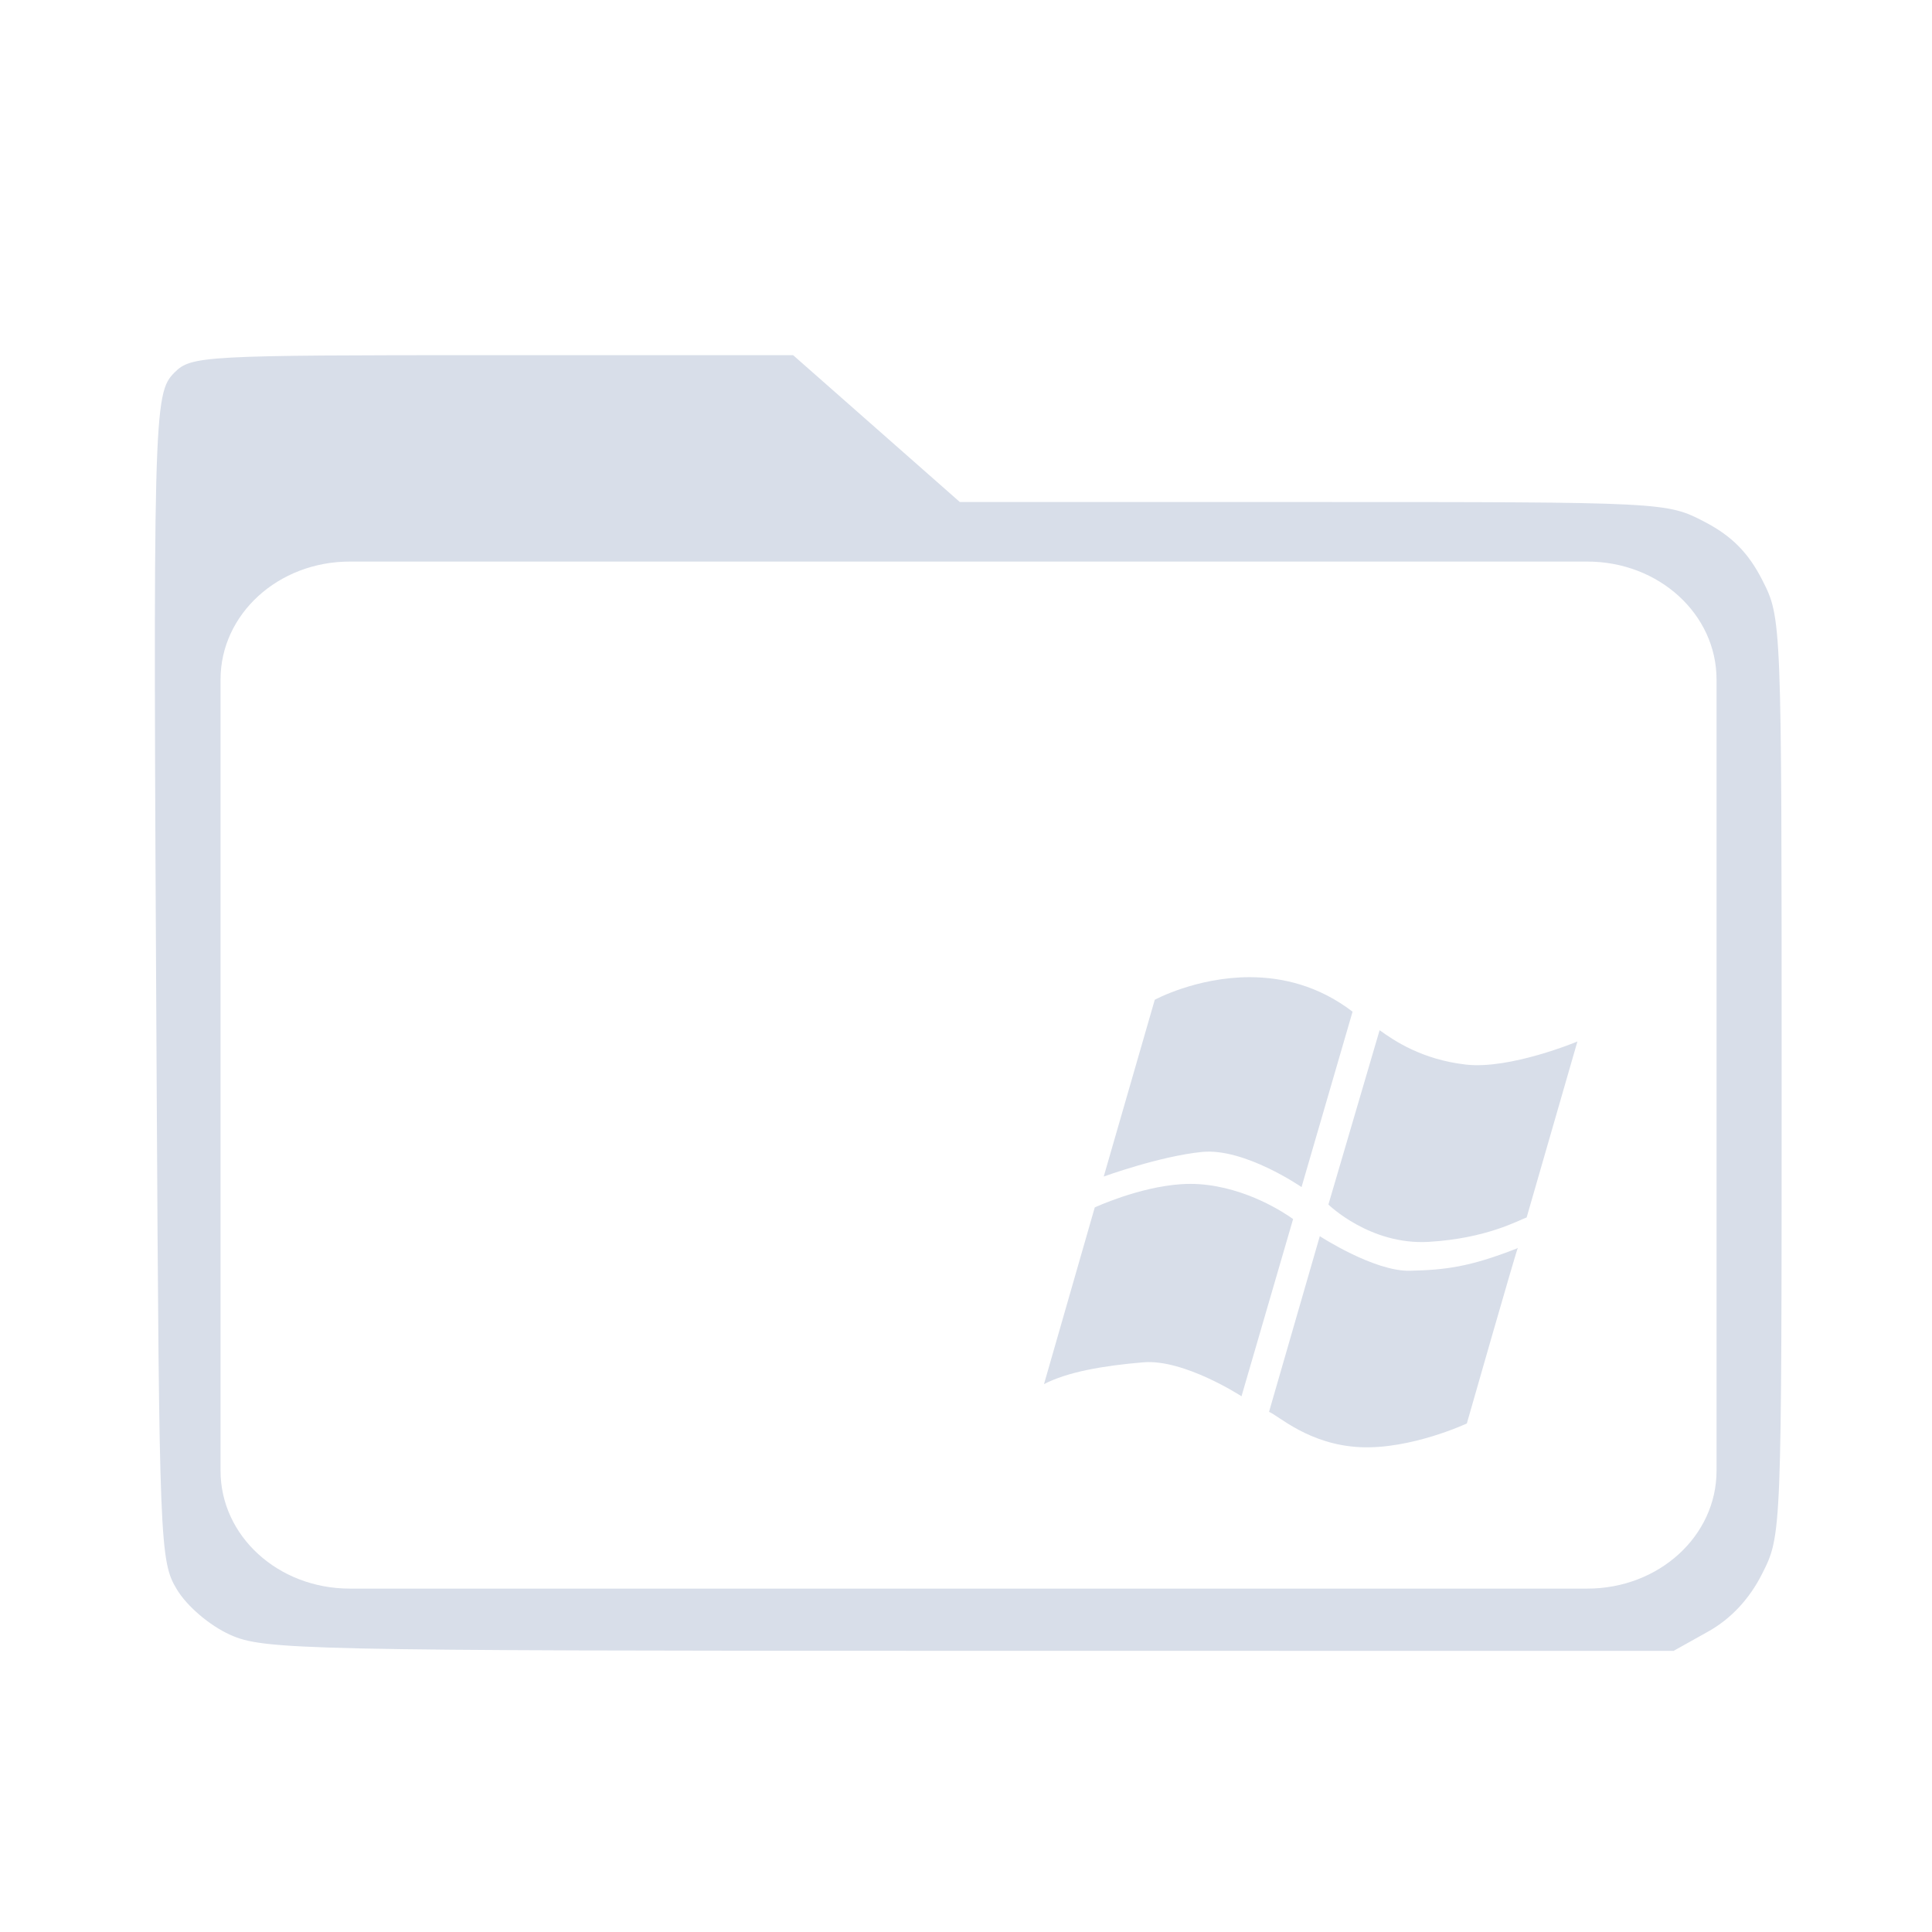 <?xml version='1.0' encoding='UTF-8'?>
<svg xmlns:inkscape="http://www.inkscape.org/namespaces/inkscape" xmlns:sodipodi="http://sodipodi.sourceforge.net/DTD/sodipodi-0.dtd" xmlns="http://www.w3.org/2000/svg" xmlns:svg="http://www.w3.org/2000/svg" xmlns:rdf="http://www.w3.org/1999/02/22-rdf-syntax-ns#" xmlns:cc="http://creativecommons.org/ns#" xmlns:dc="http://purl.org/dc/elements/1.1/" width="64" height="64" version="1.1" id="svg73" sodipodi:docname="folder-wine.svg" inkscape:version="1.4.2 (ebf0e940d0, 2025-05-08)">
  <sodipodi:namedview pagecolor="#f5f7fa" bordercolor="#666666" borderopacity="1" objecttolerance="10" gridtolerance="10" guidetolerance="10" inkscape:pageopacity="0" inkscape:pageshadow="2" inkscape:window-width="1337" inkscape:window-height="758" id="namedview75" showgrid="false" inkscape:zoom="6.2890628" inkscape:cx="11.845962" inkscape:cy="22.737887" inkscape:window-x="0" inkscape:window-y="0" inkscape:window-maximized="0" inkscape:current-layer="svg73" inkscape:document-rotation="0" inkscape:pagecheckerboard="0" inkscape:showpageshadow="2" inkscape:deskcolor="#d1d1d1"/>
  <defs id="defs29">
    <style id="current-color-scheme" type="text/css">.ColorScheme-Text {color:#d8dee9} .ColorScheme-Highlight {color:#3b4252}</style>
  </defs>
  <path id="path1575" style="opacity:1;fill:currentColor;fill-opacity:1;stroke:none;stroke-width:0.65" class="ColorScheme-Text" d="M 17.726 13.611 C 9.02 13.611 8.653 13.631 8.153 14.131 C 7.513 14.771 7.501 15.259 7.613 35.468 C 7.69 49.464 7.71 49.935 8.224 50.784 C 8.529 51.289 9.206 51.866 9.82 52.144 C 10.831 52.604 11.974 52.628 32.091 52.629 L 53.296 52.631 L 54.337 52.049 C 55.023 51.665 55.578 51.071 55.963 50.307 C 56.548 49.147 56.549 49.141 56.549 35.337 C 56.549 21.529 56.549 21.527 55.963 20.378 C 55.547 19.561 55.045 19.055 54.23 18.631 C 53.089 18.037 53.031 18.034 42.442 18.034 L 31.801 18.034 L 29.291 15.823 L 26.78 13.611 L 17.726 13.611 z M 13.43 19.827 L 50.697 19.827 C 52.853 19.827 54.589 21.412 54.589 23.38 L 54.589 47.205 C 54.589 49.173 52.853 50.756 50.697 50.756 L 13.43 50.756 C 11.273 50.756 9.537 49.173 9.537 47.205 L 9.537 23.38 C 9.537 21.412 11.273 19.827 13.43 19.827 z M 40.537 32.343 C 38.926 32.341 37.671 33.023 37.671 33.023 L 36.134 38.347 C 36.134 38.347 37.816 37.734 39.094 37.606 C 40.371 37.478 42.091 38.664 42.091 38.664 L 43.628 33.382 C 42.598 32.593 41.504 32.345 40.537 32.343 z M 44.442 33.94 L 42.9 39.19 C 42.9 39.19 44.152 40.416 45.915 40.314 C 47.678 40.212 48.637 39.657 48.87 39.579 L 50.399 34.28 C 50.399 34.28 48.368 35.128 47.039 34.975 C 45.711 34.822 44.884 34.257 44.442 33.94 z M 38.47 38.577 C 37.182 38.662 35.864 39.277 35.864 39.277 L 34.335 44.598 C 35.043 44.232 36.104 44.044 37.33 43.941 C 38.557 43.839 40.283 44.964 40.283 44.964 L 41.837 39.627 C 41.59 39.45 40.448 38.679 39.017 38.577 C 38.838 38.565 38.654 38.565 38.47 38.577 z M 42.641 40.143 L 41.112 45.433 C 41.393 45.544 42.312 46.42 43.845 46.496 C 45.378 46.573 47.069 45.783 47.069 45.783 C 47.069 45.783 48.557 40.576 48.605 40.495 C 48.599 40.499 48.583 40.51 48.575 40.513 C 47.141 41.075 46.41 41.159 45.352 41.184 C 44.279 41.209 42.641 40.143 42.641 40.143 z " transform="matrix(1.1,0,0,1.1,-3.185,-3.207)"/>
</svg>
